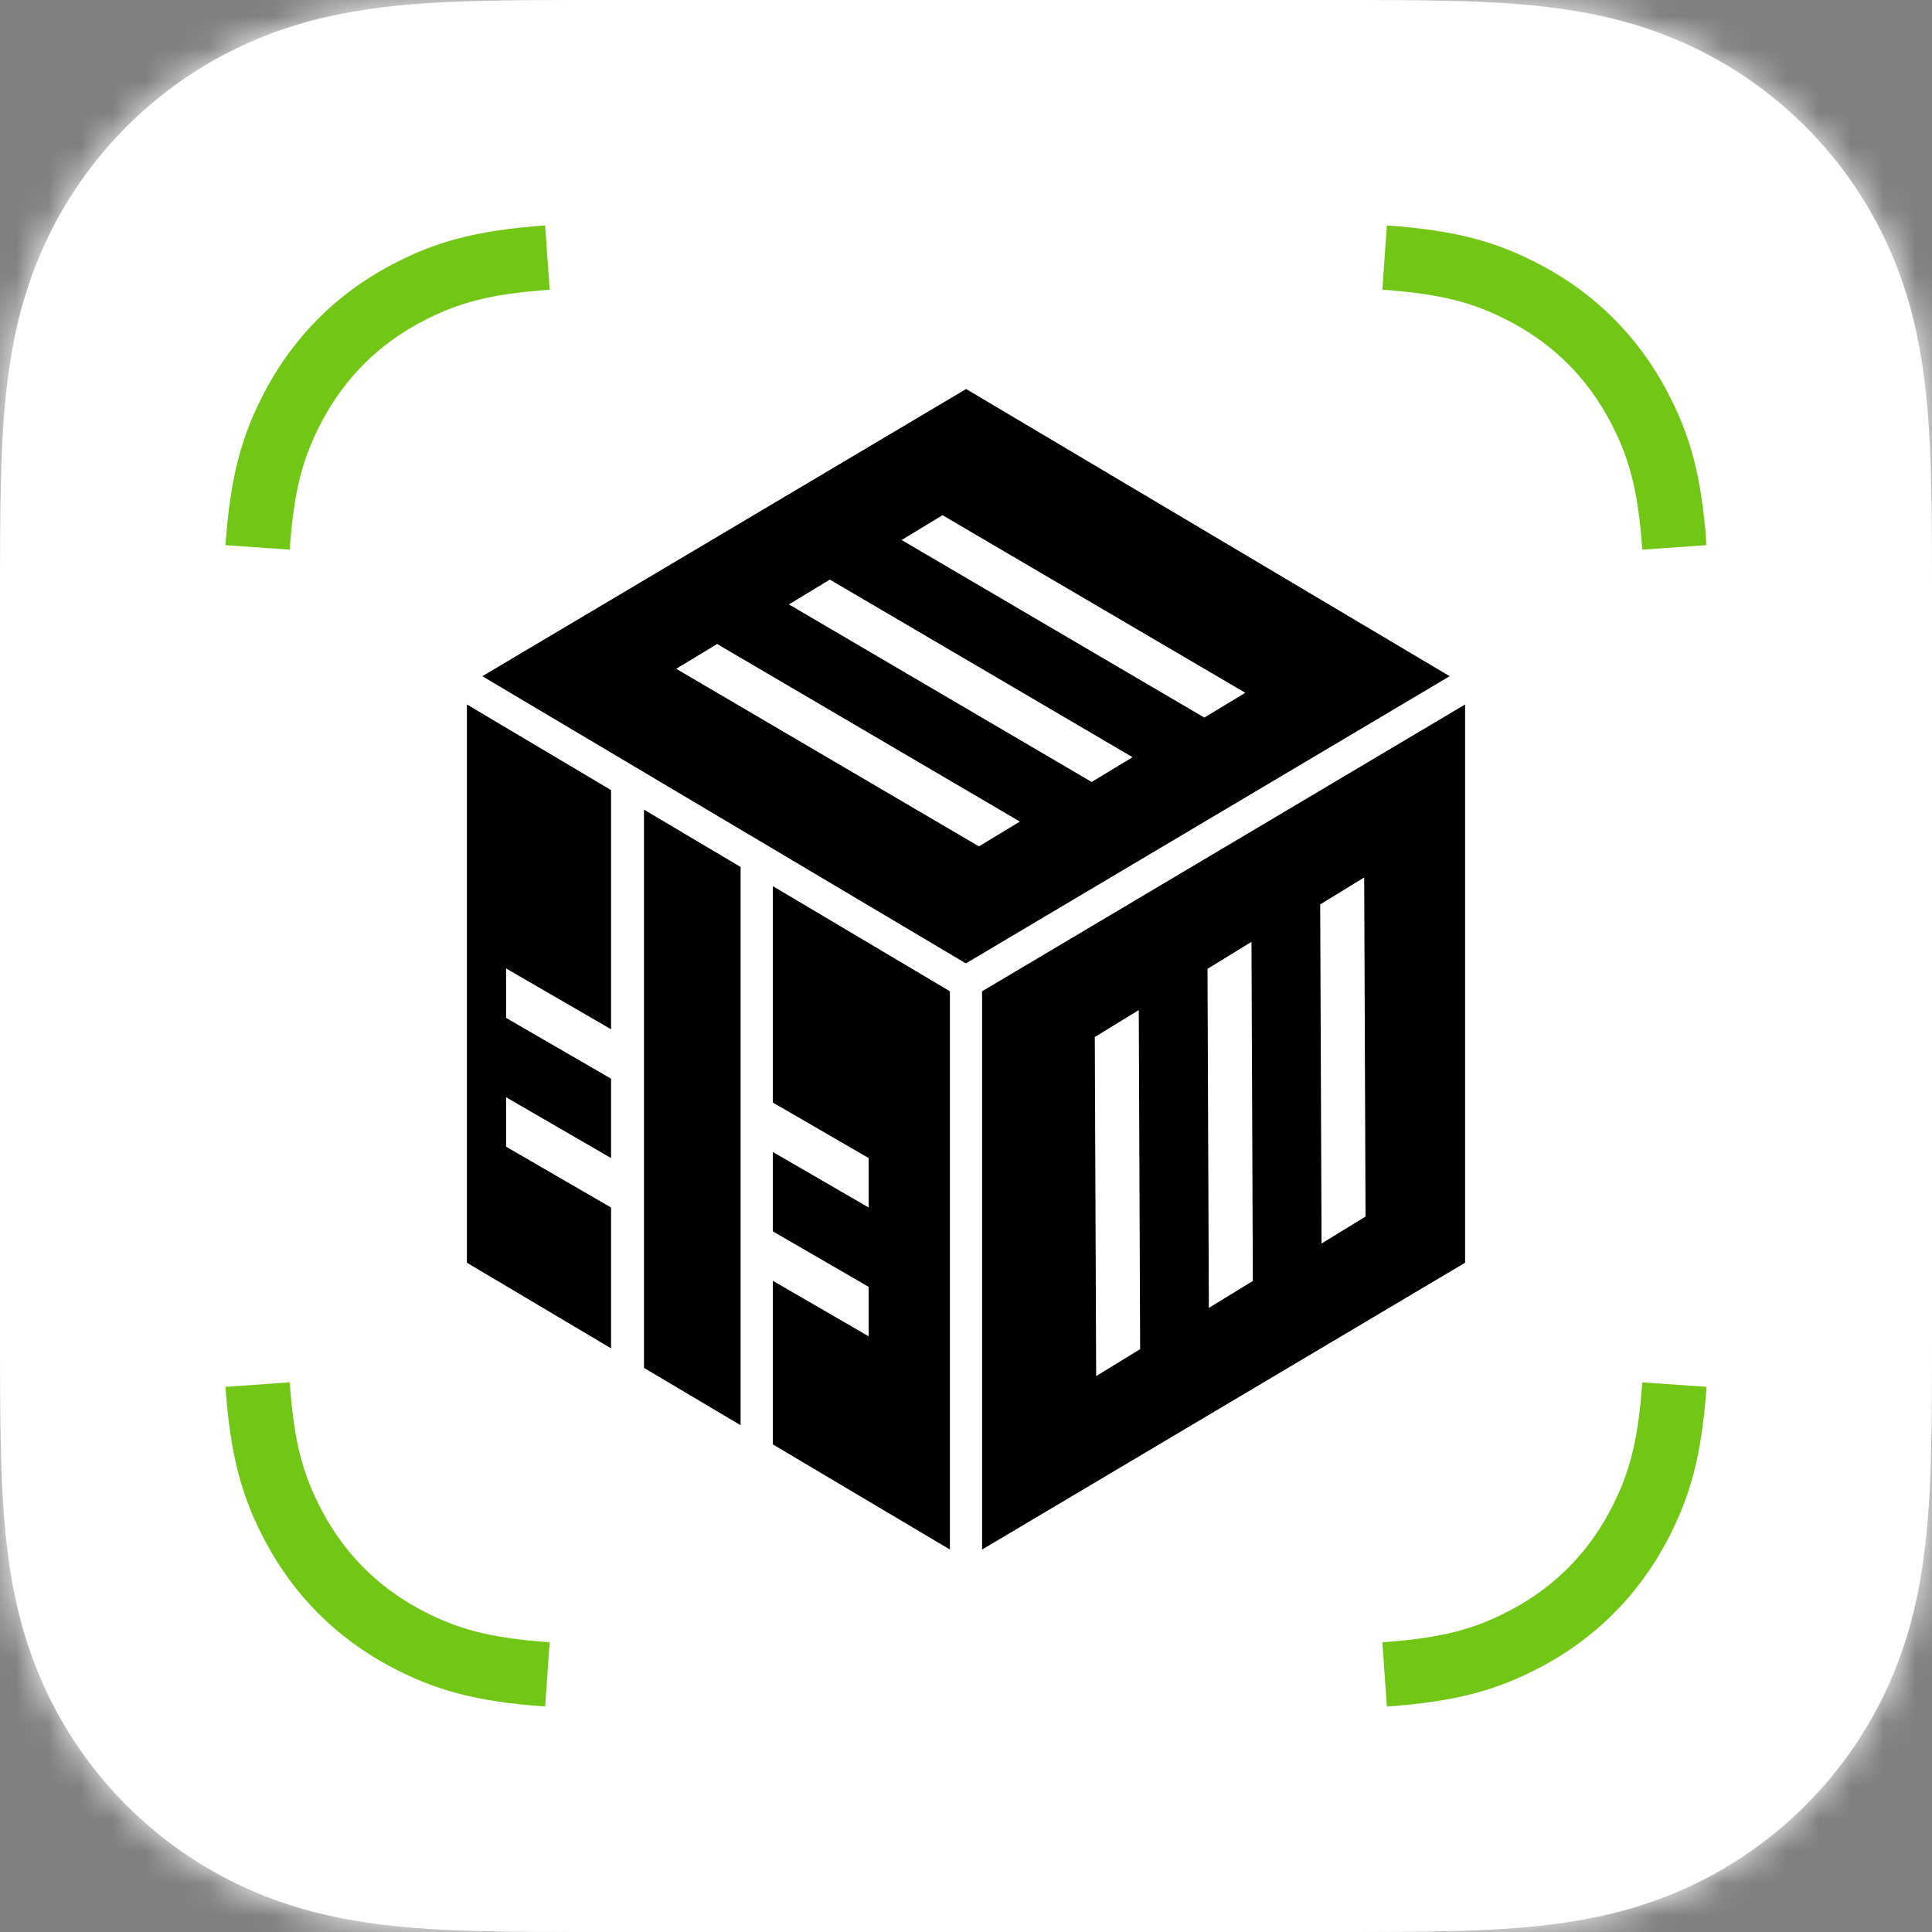 <?xml version="1.0" encoding="UTF-8"?>
<svg width="60px" height="60px" viewBox="0 0 60 60" version="1.1" xmlns="http://www.w3.org/2000/svg" xmlns:xlink="http://www.w3.org/1999/xlink">
    <rect x="0" y="0" width="60" height="60" fill="#808080" stroke="none"/>
    <!-- Generator: Sketch 52.5 (67469) - http://www.bohemiancoding.com/sketch -->
    <title>logo / option 1 / light</title>
    <desc>Created with Sketch.</desc>
    <defs>
        <path d="M60,18.769 C60,18.052 60,17.336 59.996,16.619 C59.992,16.016 59.985,15.412 59.969,14.809 C59.934,13.494 59.856,12.168 59.623,10.868 C59.386,9.548 58.999,8.32 58.388,7.121 C57.788,5.942 57.005,4.865 56.07,3.93 C55.135,2.996 54.058,2.212 52.879,1.612 C51.681,1.002 50.453,0.615 49.134,0.378 C47.833,0.144 46.507,0.067 45.192,0.031 C44.588,0.015 43.985,0.008 43.381,0.004 C42.665,0 41.948,0 41.231,0 L18.769,0 C18.053,0 17.336,0 16.62,0.004 C16.016,0.008 15.412,0.015 14.809,0.031 C13.494,0.067 12.167,0.144 10.867,0.378 C9.548,0.615 8.32,1.002 7.122,1.612 C5.943,2.212 4.865,2.996 3.931,3.93 C2.996,4.865 2.213,5.942 1.613,7.121 C1.002,8.32 0.615,9.548 0.378,10.868 C0.145,12.168 0.067,13.494 0.032,14.809 C0.016,15.412 0.008,16.016 0.005,16.619 C0,17.336 0,18.052 0,18.769 L0,41.231 C0,41.948 0,42.664 0.005,43.381 C0.008,43.984 0.016,44.588 0.032,45.191 C0.067,46.506 0.145,47.832 0.378,49.132 C0.615,50.452 1.002,51.681 1.613,52.88 C2.213,54.058 2.996,55.135 3.931,56.069 C4.865,57.005 5.943,57.788 7.122,58.388 C8.32,58.998 9.548,59.385 10.867,59.622 C12.167,59.855 13.494,59.934 14.809,59.969 C15.412,59.985 16.016,59.992 16.62,59.996 C17.336,60 18.053,60 18.769,60 L41.231,60 C41.948,60 42.665,60 43.381,59.996 C43.985,59.992 44.588,59.985 45.192,59.969 C46.507,59.934 47.833,59.855 49.134,59.622 C50.453,59.385 51.681,58.998 52.879,58.388 C54.058,57.788 55.135,57.005 56.07,56.069 C57.005,55.135 57.788,54.058 58.388,52.88 C58.999,51.681 59.386,50.452 59.623,49.132 C59.856,47.832 59.934,46.506 59.969,45.191 C59.985,44.588 59.992,43.984 59.996,43.381 C60,42.664 60,41.948 60,41.231 L60,18.769 Z" id="path-1"></path>
    </defs>
    <g id="logo-/-option-1-/-light" stroke="none" stroke-width="1" fill="none" fill-rule="evenodd">
        <g id="App-Icon">
            <mask id="mask-2" fill="white">
                <use xlink:href="#path-1"></use>
            </mask>
            <use id="App-Icon-Mask" fill="#FFFFFF" xlink:href="#path-1"></use>
            <g id="Logo" mask="url(#mask-2)">
                <rect id="bg" fill="#FFFFFF" x="0" y="0" width="60" height="60"></rect>
                <g id="container" transform="translate(14, 12)" fill="#000000" fill-rule="nonzero">
                    <path d="M4.977,25.5 L4.977,29.874 L0.5,27.215 L0.5,9.878 L4.977,12.537 L4.977,19.965 L1.717,18.076 L1.717,19.612 L4.977,21.5 L4.977,23.965 L1.717,22.076 L1.717,23.612 L4.977,25.5 Z M10,27.775 L12.977,29.5 L12.977,27.965 L10,26.24 L10,23.775 L12.977,25.5 L12.977,23.965 L10,22.24 L10,15.519 L15.5,18.785 L15.5,36.122 L10,32.856 L10,27.775 Z M9,32.262 L6,30.481 L6,13.144 L9,14.925 L9,32.262 Z M0.979,9 L16.004,0.081 L31.021,9 L15.996,17.919 L0.979,9 Z M16.5,18.785 L31.5,9.878 L31.5,27.215 L16.5,36.122 L16.5,18.785 Z M17.673,13.515 L8.271,8 L7,8.77 L16.402,14.285 L17.673,13.515 Z M21.173,11.515 L11.771,6 L10.5,6.77 L19.902,12.285 L21.173,11.515 Z M24.673,9.515 L15.271,4 L14,4.77 L23.402,10.285 L24.673,9.515 Z M20,20.206 L20.042,30.736 L21.408,29.899 L21.366,19.368 L20,20.206 Z M23.5,18.088 L23.542,28.618 L24.908,27.781 L24.866,17.25 L23.5,18.088 Z M27,16.088 L27.042,26.618 L28.408,25.781 L28.366,15.25 L27,16.088 Z" id="Path-2"></path>
                </g>
                <g id="sanner" transform="translate(8, 8)" fill="#72C616" fill-rule="nonzero">
                    <path d="M-0.998,35.07 L0.998,34.93 C1.129,36.8 1.408,37.812 2.019,38.955 C2.718,40.262 3.738,41.282 5.045,41.981 C6.188,42.592 7.2,42.871 9.07,43.002 L8.93,44.998 C6.787,44.847 5.5,44.493 4.101,43.745 C2.446,42.859 1.141,41.554 0.255,39.899 C-0.493,38.499 -0.847,37.213 -0.998,35.07 Z" id="Stroke-1"></path>
                    <path d="M44.998,8.93 L43.002,9.07 C42.871,7.2 42.592,6.188 41.981,5.045 C41.282,3.738 40.262,2.718 38.956,2.019 C37.812,1.408 36.8,1.129 34.93,0.998 L35.07,-0.998 C37.213,-0.847 38.5,-0.493 39.899,0.255 C41.554,1.141 42.859,2.446 43.745,4.101 C44.493,5.5 44.847,6.787 44.998,8.93 Z" id="Stroke-3"></path>
                    <path d="M8.93,-0.998 L9.07,0.998 C7.2,1.129 6.188,1.408 5.045,2.019 C3.738,2.718 2.718,3.738 2.019,5.044 C1.408,6.188 1.129,7.2 0.998,9.07 L-0.998,8.93 C-0.847,6.787 -0.493,5.5 0.255,4.101 C1.141,2.446 2.446,1.141 4.101,0.255 C5.501,-0.493 6.787,-0.847 8.93,-0.998 Z" id="Stroke-5"></path>
                    <path d="M35.07,44.998 L34.93,43.002 C36.8,42.871 37.812,42.592 38.955,41.981 C40.262,41.282 41.282,40.262 41.981,38.955 C42.592,37.812 42.871,36.8 43.002,34.93 L44.998,35.07 C44.847,37.213 44.493,38.5 43.745,39.899 C42.859,41.554 41.554,42.859 39.899,43.745 C38.5,44.493 37.213,44.847 35.07,44.998 Z" id="Stroke-7"></path>
                </g>
            </g>
        </g>
    </g>
</svg>